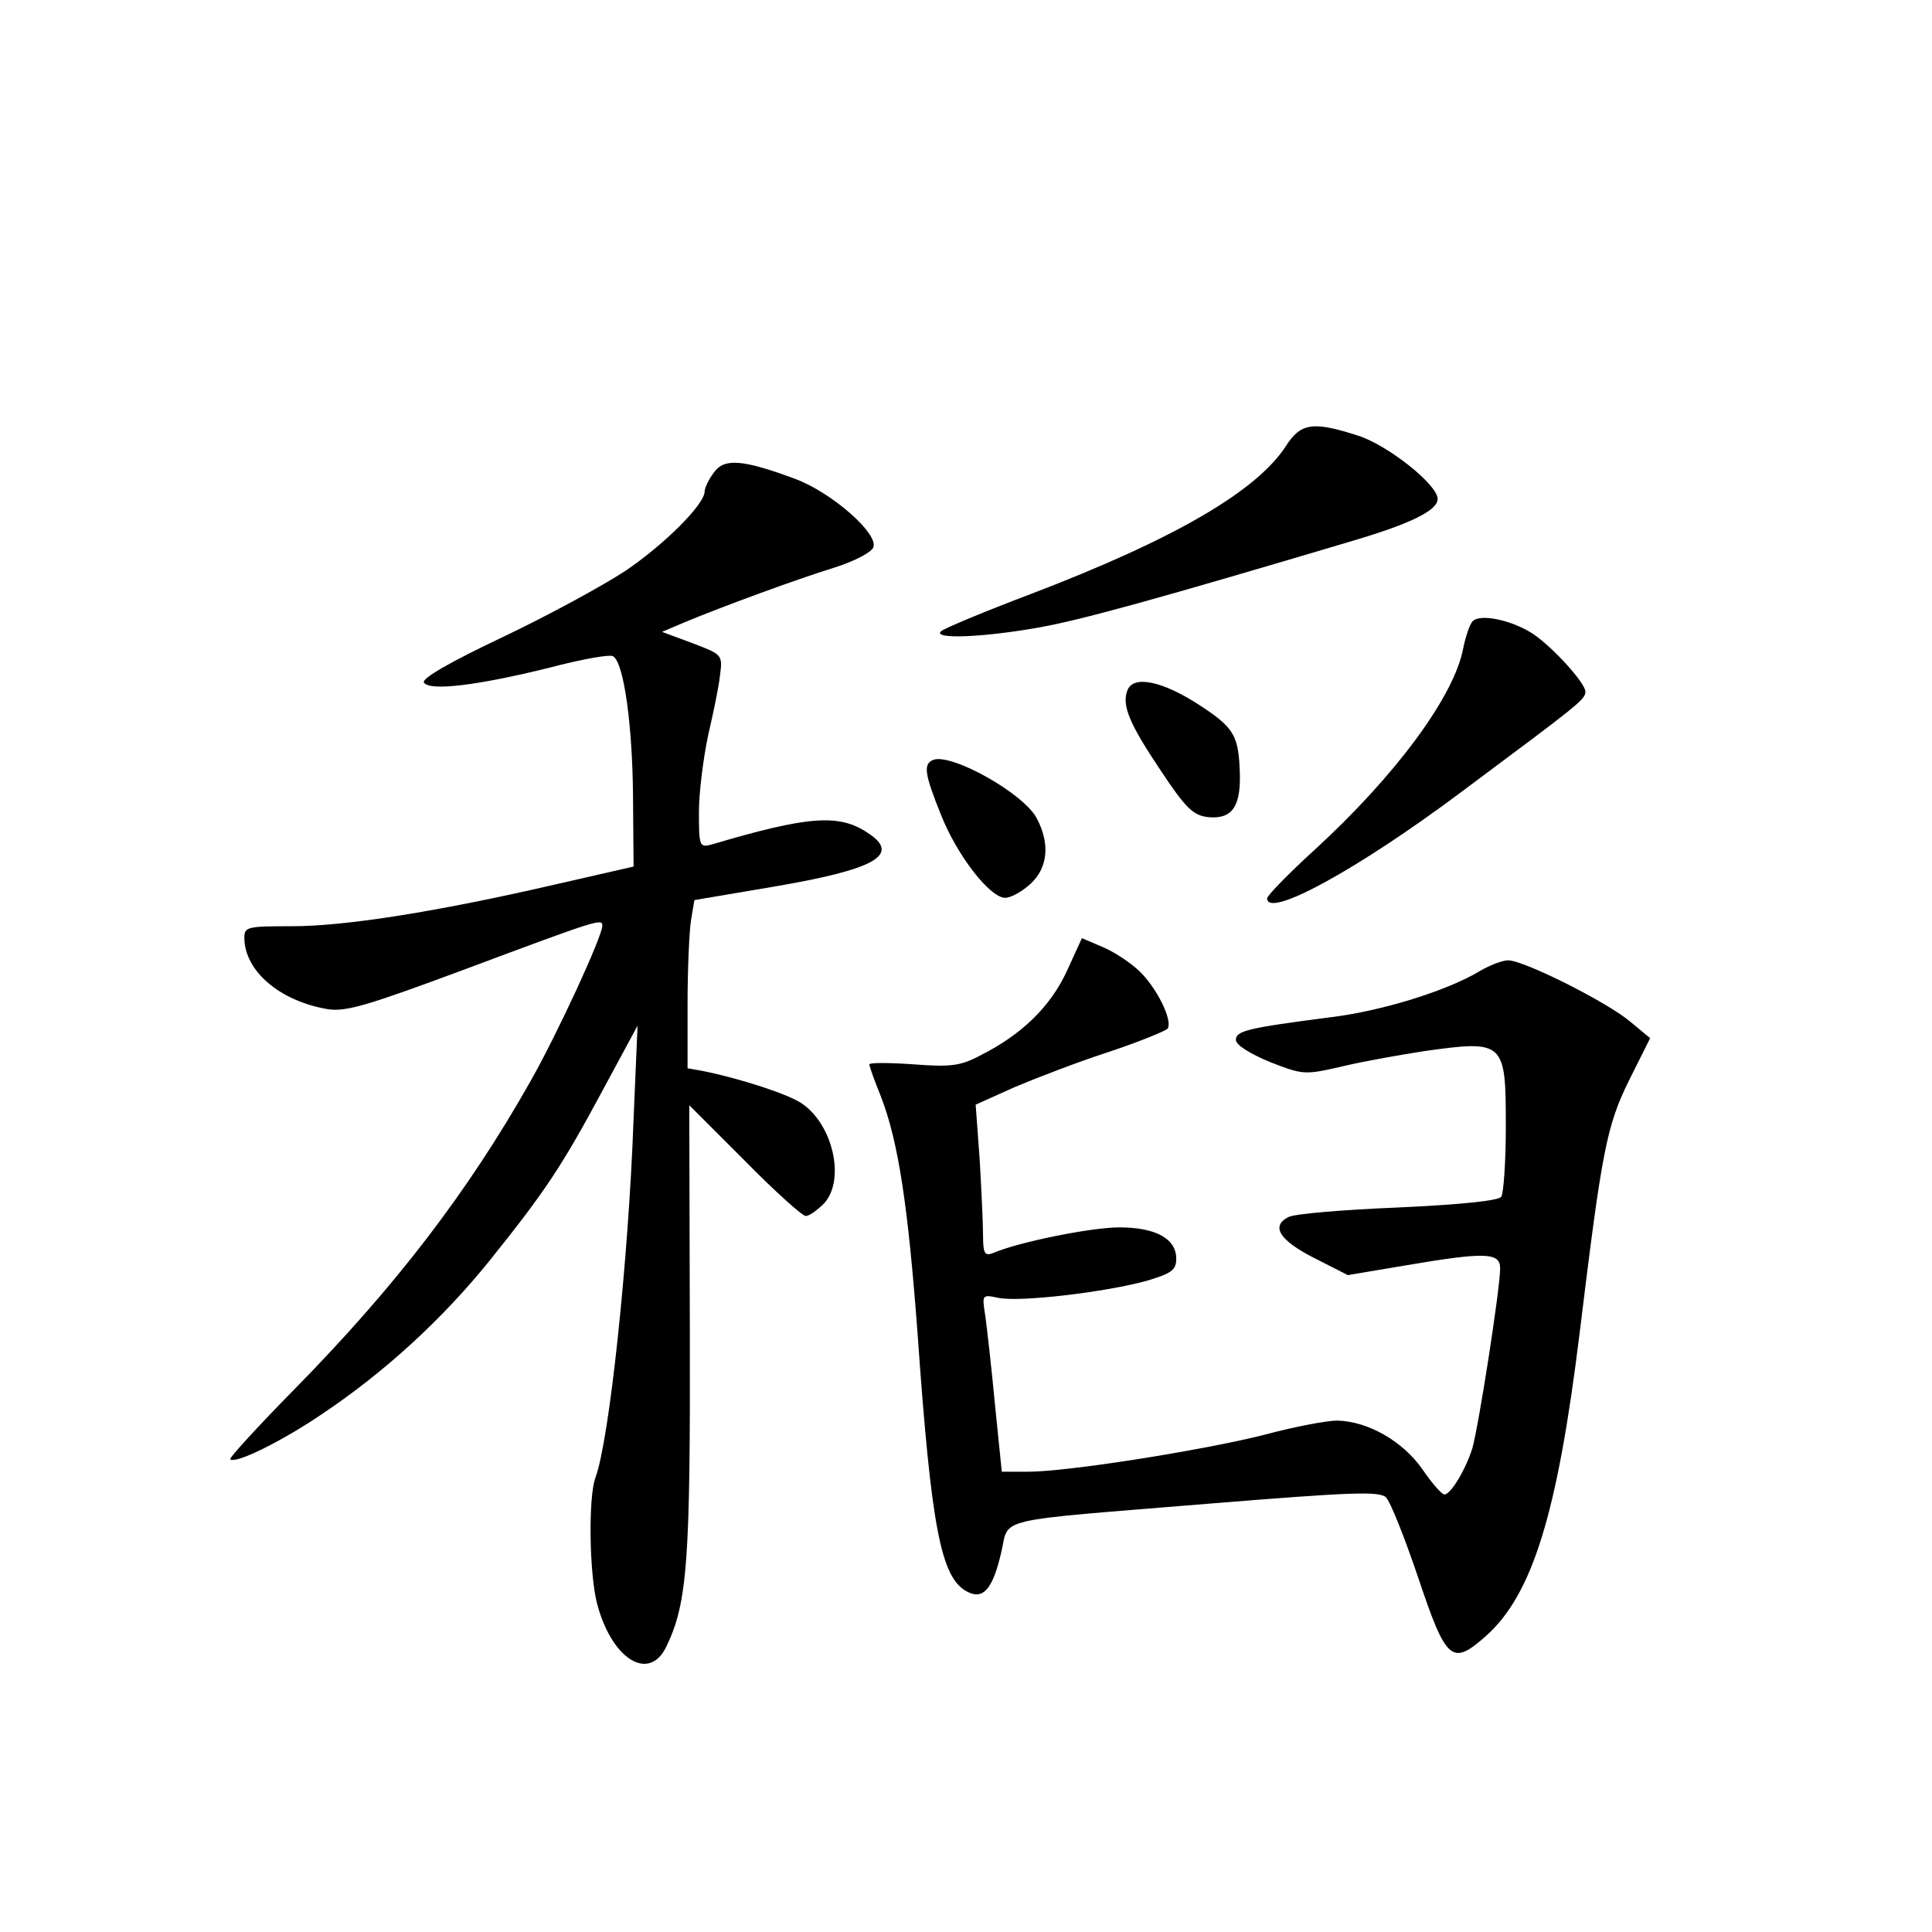 <?xml version="1.0" standalone="no"?>
<!DOCTYPE svg PUBLIC "-//W3C//DTD SVG 20010904//EN"
 "http://www.w3.org/TR/2001/REC-SVG-20010904/DTD/svg10.dtd">
<svg version="1.0" xmlns="http://www.w3.org/2000/svg"
 width="340pt" height="340pt" viewBox="0 0 340 340"
 preserveAspectRatio="xMidYMid meet">
<g transform="translate(0,340) scale(0.1,-0.1)"
fill="#000000" stroke="none">
<path d="M2263 2615 c-52 -80 -197 -164 -448 -260 -82 -31 -154 -61 -159 -66
-15 -14 71 -11 168 6 76 13 213 51 559 154 101 30 147 53 147 73 0 25 -87 94
-139 111 -80 26 -102 23 -128 -18z"/>
<path d="M1256 2568 c-9 -12 -16 -27 -16 -33 0 -23 -73 -95 -140 -140 -38 -25
-135 -78 -215 -116 -93 -44 -143 -73 -139 -80 9 -16 96 -5 221 26 57 15 107
24 112 20 19 -11 34 -122 35 -245 l1 -125 -140 -32 c-204 -47 -366 -73 -461
-73 -78 0 -84 -1 -84 -20 0 -59 63 -112 147 -126 32 -5 71 7 238 69 238 89
245 91 245 78 0 -19 -79 -190 -126 -273 -110 -195 -238 -362 -416 -543 -64
-65 -115 -121 -113 -123 9 -9 90 31 161 79 112 75 213 168 296 271 97 121 126
164 199 300 l61 113 -7 -164 c-9 -251 -43 -567 -67 -631 -13 -34 -11 -171 3
-223 26 -98 92 -138 122 -74 37 77 42 152 41 557 l-1 395 97 -97 c53 -54 102
-98 108 -98 6 0 20 10 32 22 39 42 15 143 -42 178 -26 16 -106 42 -170 55
l-28 5 0 113 c0 61 3 128 6 147 l6 36 136 23 c184 31 229 57 168 96 -50 33
-104 29 -273 -21 -22 -6 -23 -4 -23 57 0 35 8 96 16 134 9 39 19 86 21 106 5
37 4 37 -48 57 l-54 20 40 17 c65 27 195 75 263 96 35 11 66 27 69 36 9 24
-73 96 -137 120 -94 35 -126 37 -144 11z"/>
<path d="M2591 2306 c-5 -6 -12 -27 -16 -47 -16 -85 -120 -225 -262 -355 -46
-42 -83 -80 -83 -85 0 -36 158 50 340 186 212 158 220 164 220 178 0 15 -58
79 -93 102 -37 24 -94 36 -106 21z"/>
<path d="M1984 2185 c-10 -26 3 -58 58 -140 45 -68 58 -80 84 -83 41 -4 57 17
56 74 -2 70 -9 83 -74 125 -64 41 -114 51 -124 24z"/>
<path d="M1643 2063 c-19 -7 -16 -25 13 -97 28 -71 86 -146 113 -146 10 0 30
11 45 25 30 28 34 70 11 114 -22 44 -149 115 -182 104z"/>
<path d="M1877 1690 c-29 -62 -79 -111 -153 -148 -34 -18 -52 -20 -117 -15
-43 3 -77 3 -77 0 0 -4 9 -29 20 -56 31 -80 48 -192 65 -421 24 -340 41 -427
87 -451 28 -15 45 4 60 69 15 63 -21 54 368 86 247 20 297 22 309 11 8 -8 33
-71 57 -142 49 -146 59 -155 118 -103 83 73 127 217 166 535 39 319 47 363 87
444 l37 74 -35 29 c-40 34 -187 108 -215 108 -10 0 -33 -9 -50 -19 -56 -34
-171 -70 -261 -81 -147 -19 -168 -24 -168 -40 0 -9 24 -24 60 -39 59 -23 61
-23 130 -7 38 9 102 20 140 26 143 20 145 18 145 -133 0 -62 -4 -117 -8 -123
-4 -7 -72 -14 -182 -19 -96 -4 -183 -11 -193 -17 -31 -16 -15 -41 46 -72 l59
-30 101 17 c141 24 167 23 167 -5 0 -36 -38 -279 -49 -317 -12 -38 -38 -81
-49 -81 -5 0 -23 21 -40 46 -35 49 -96 83 -149 84 -18 0 -76 -11 -128 -25
-107 -27 -345 -65 -416 -65 l-46 0 -12 118 c-6 64 -14 134 -17 156 -6 38 -6
38 23 32 37 -8 189 10 261 30 44 13 52 19 52 39 0 35 -36 55 -100 55 -50 0
-178 -26 -222 -45 -15 -6 -18 -1 -18 31 0 22 -3 82 -6 135 l-7 95 69 31 c38
16 113 45 166 62 54 18 100 37 103 41 9 15 -20 73 -51 102 -16 15 -45 34 -65
42 l-35 15 -27 -59z"/>
</g>
</svg>
